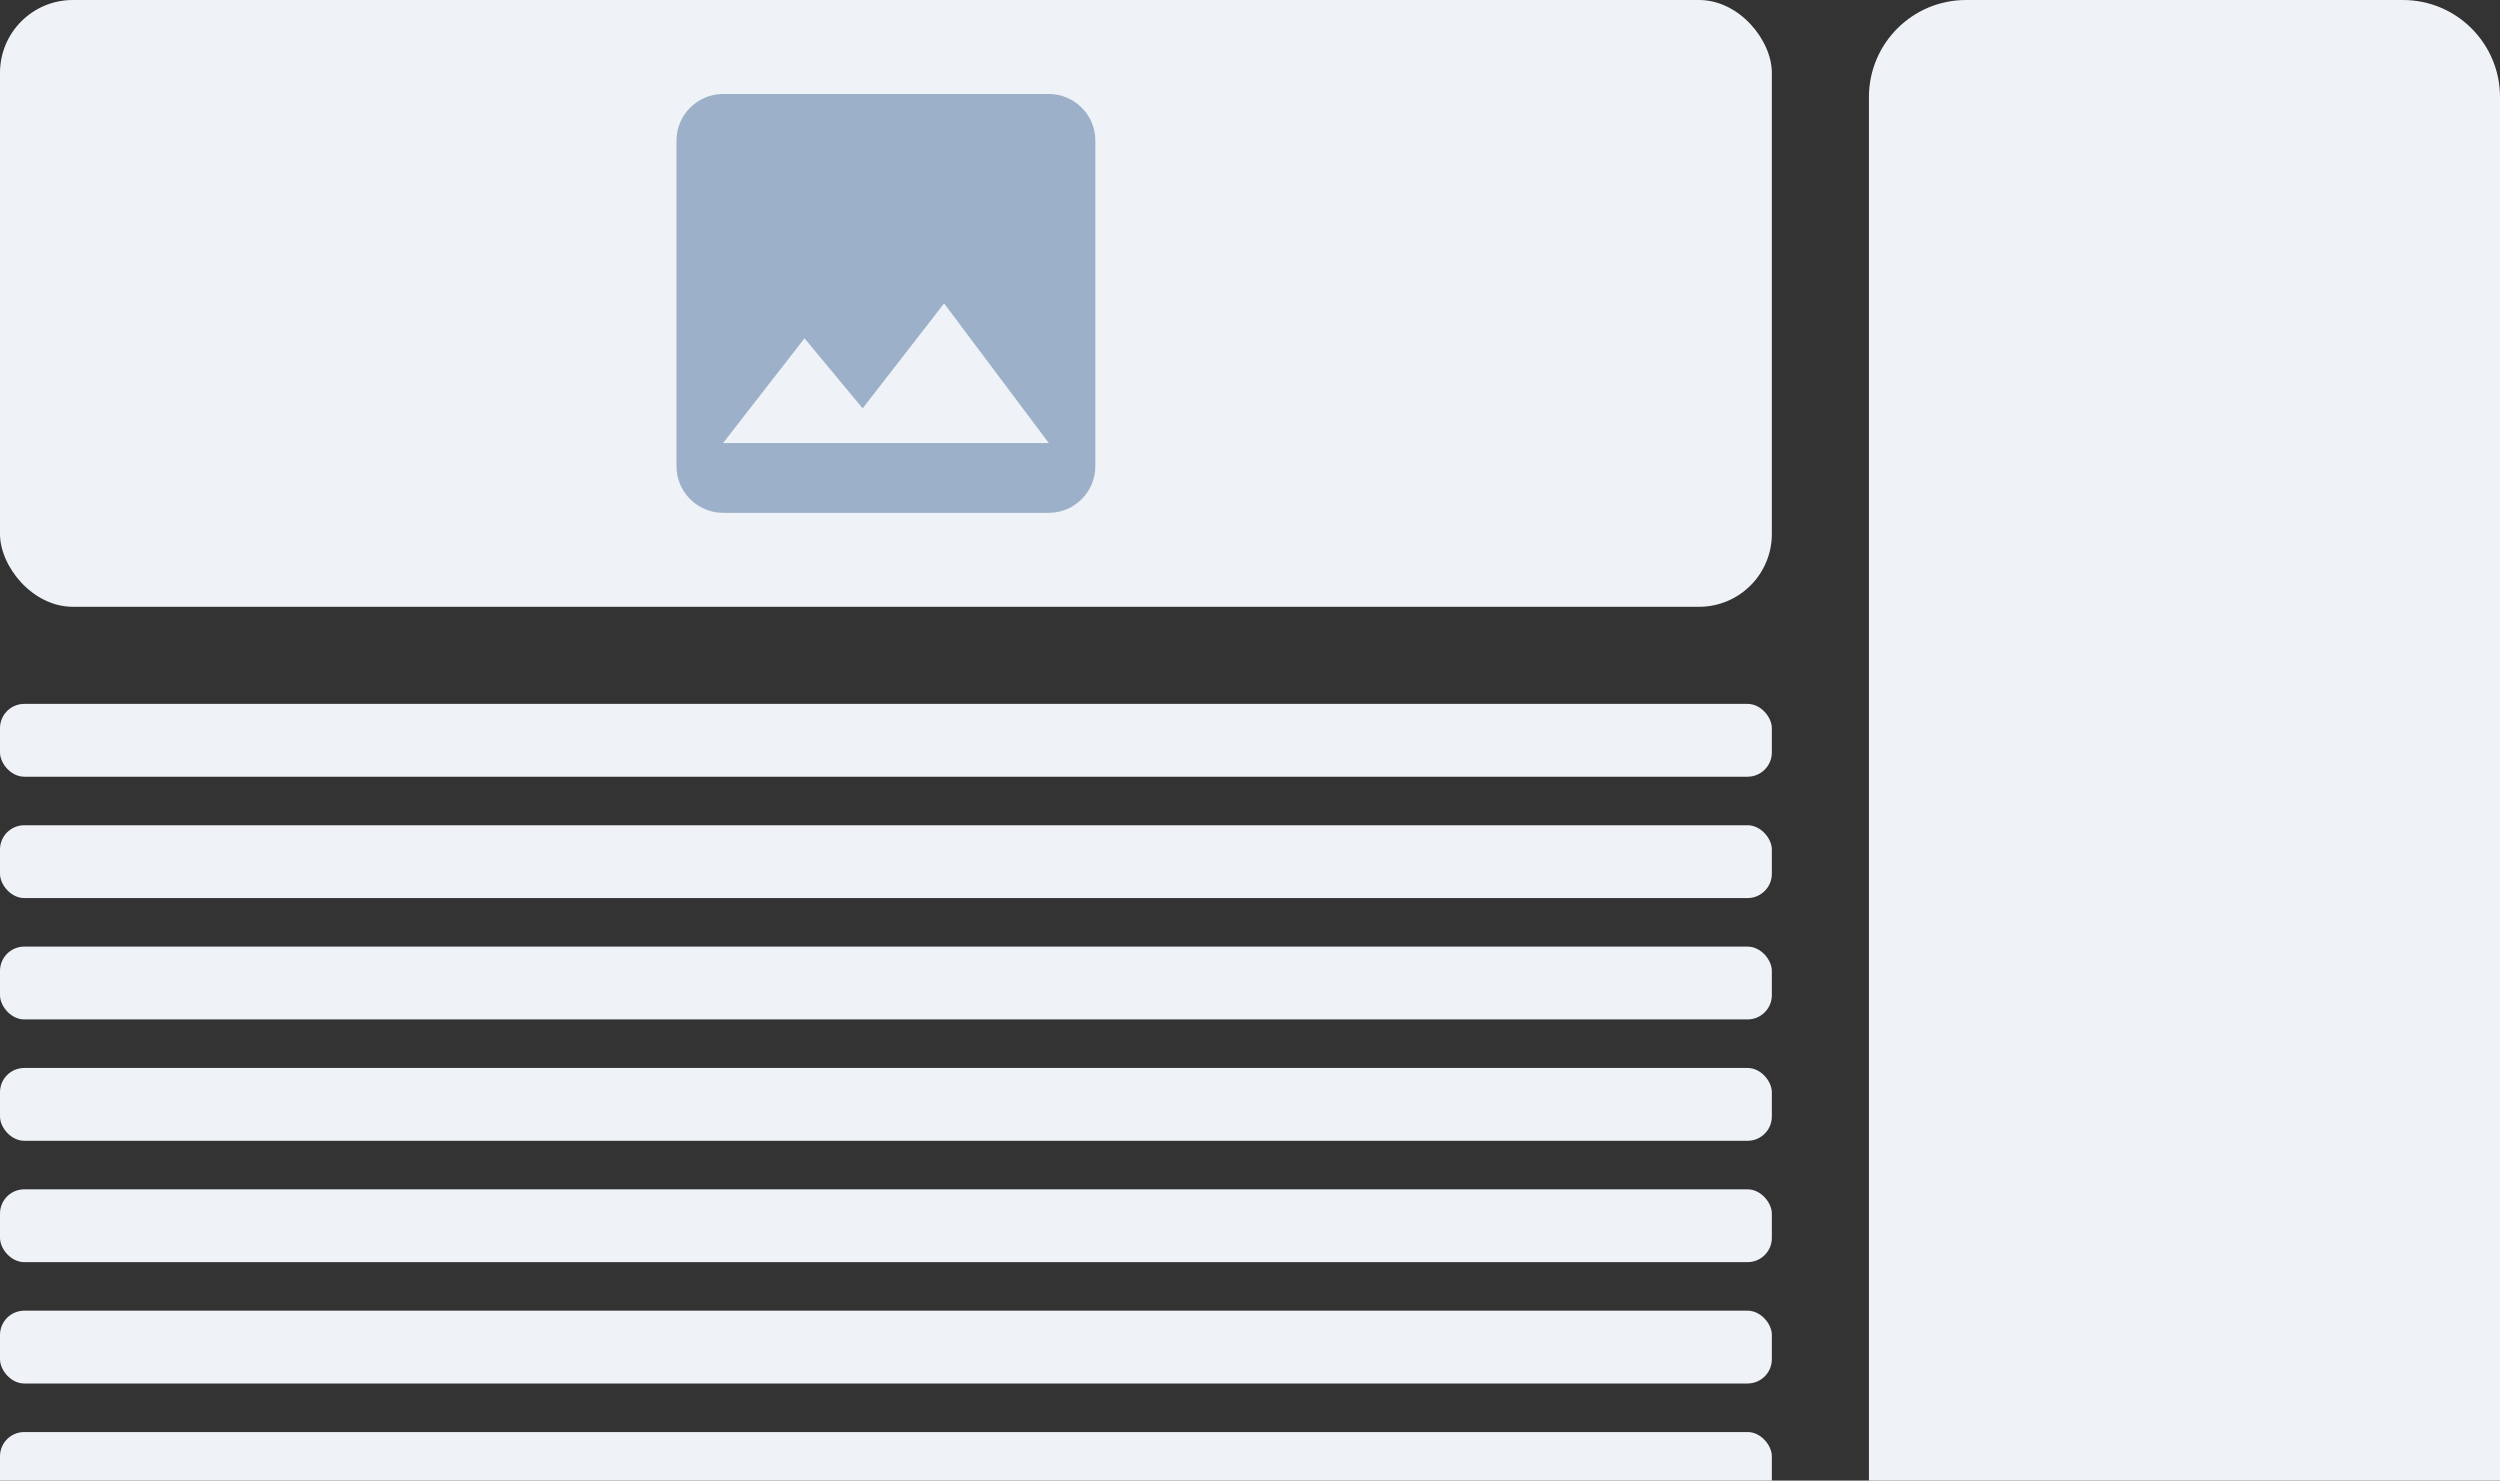 <svg width="103" height="61" viewBox="0 0 103 61" fill="none" xmlns="http://www.w3.org/2000/svg">
<rect x="0" y="0" width="103" height="61" fill="#333333" stroke="none"/>
<rect width="73" height="25" rx="3" fill="#EFF2F6"/>
<path d="M45.128 19.211V5.789C45.128 4.735 44.266 3.872 43.211 3.872H29.789C28.735 3.872 27.872 4.735 27.872 5.789V19.211C27.872 20.266 28.735 21.129 29.789 21.129H43.211C44.266 21.129 45.128 20.266 45.128 19.211ZM33.145 13.938L35.541 16.824L38.897 12.5L43.211 18.253H29.789L33.145 13.938Z" fill="#9CB0C9"/>
<rect y="29" width="73" height="3" rx="1" fill="#EFF2F6"/>
<rect y="34" width="73" height="3" rx="1" fill="#EFF2F6"/>
<rect y="39" width="73" height="3" rx="1" fill="#EFF2F6"/>
<rect y="44" width="73" height="3" rx="1" fill="#EFF2F6"/>
<rect y="49" width="73" height="3" rx="1" fill="#EFF2F6"/>
<rect y="54" width="73" height="3" rx="1" fill="#EFF2F6"/>
<rect y="59" width="73" height="3" rx="1" fill="#EFF2F6"/>
<path d="M77 4C77 1.791 78.791 0 81 0H99C101.209 0 103 1.791 103 4V62H77V4Z" fill="#EFF2F6"/>
</svg>
